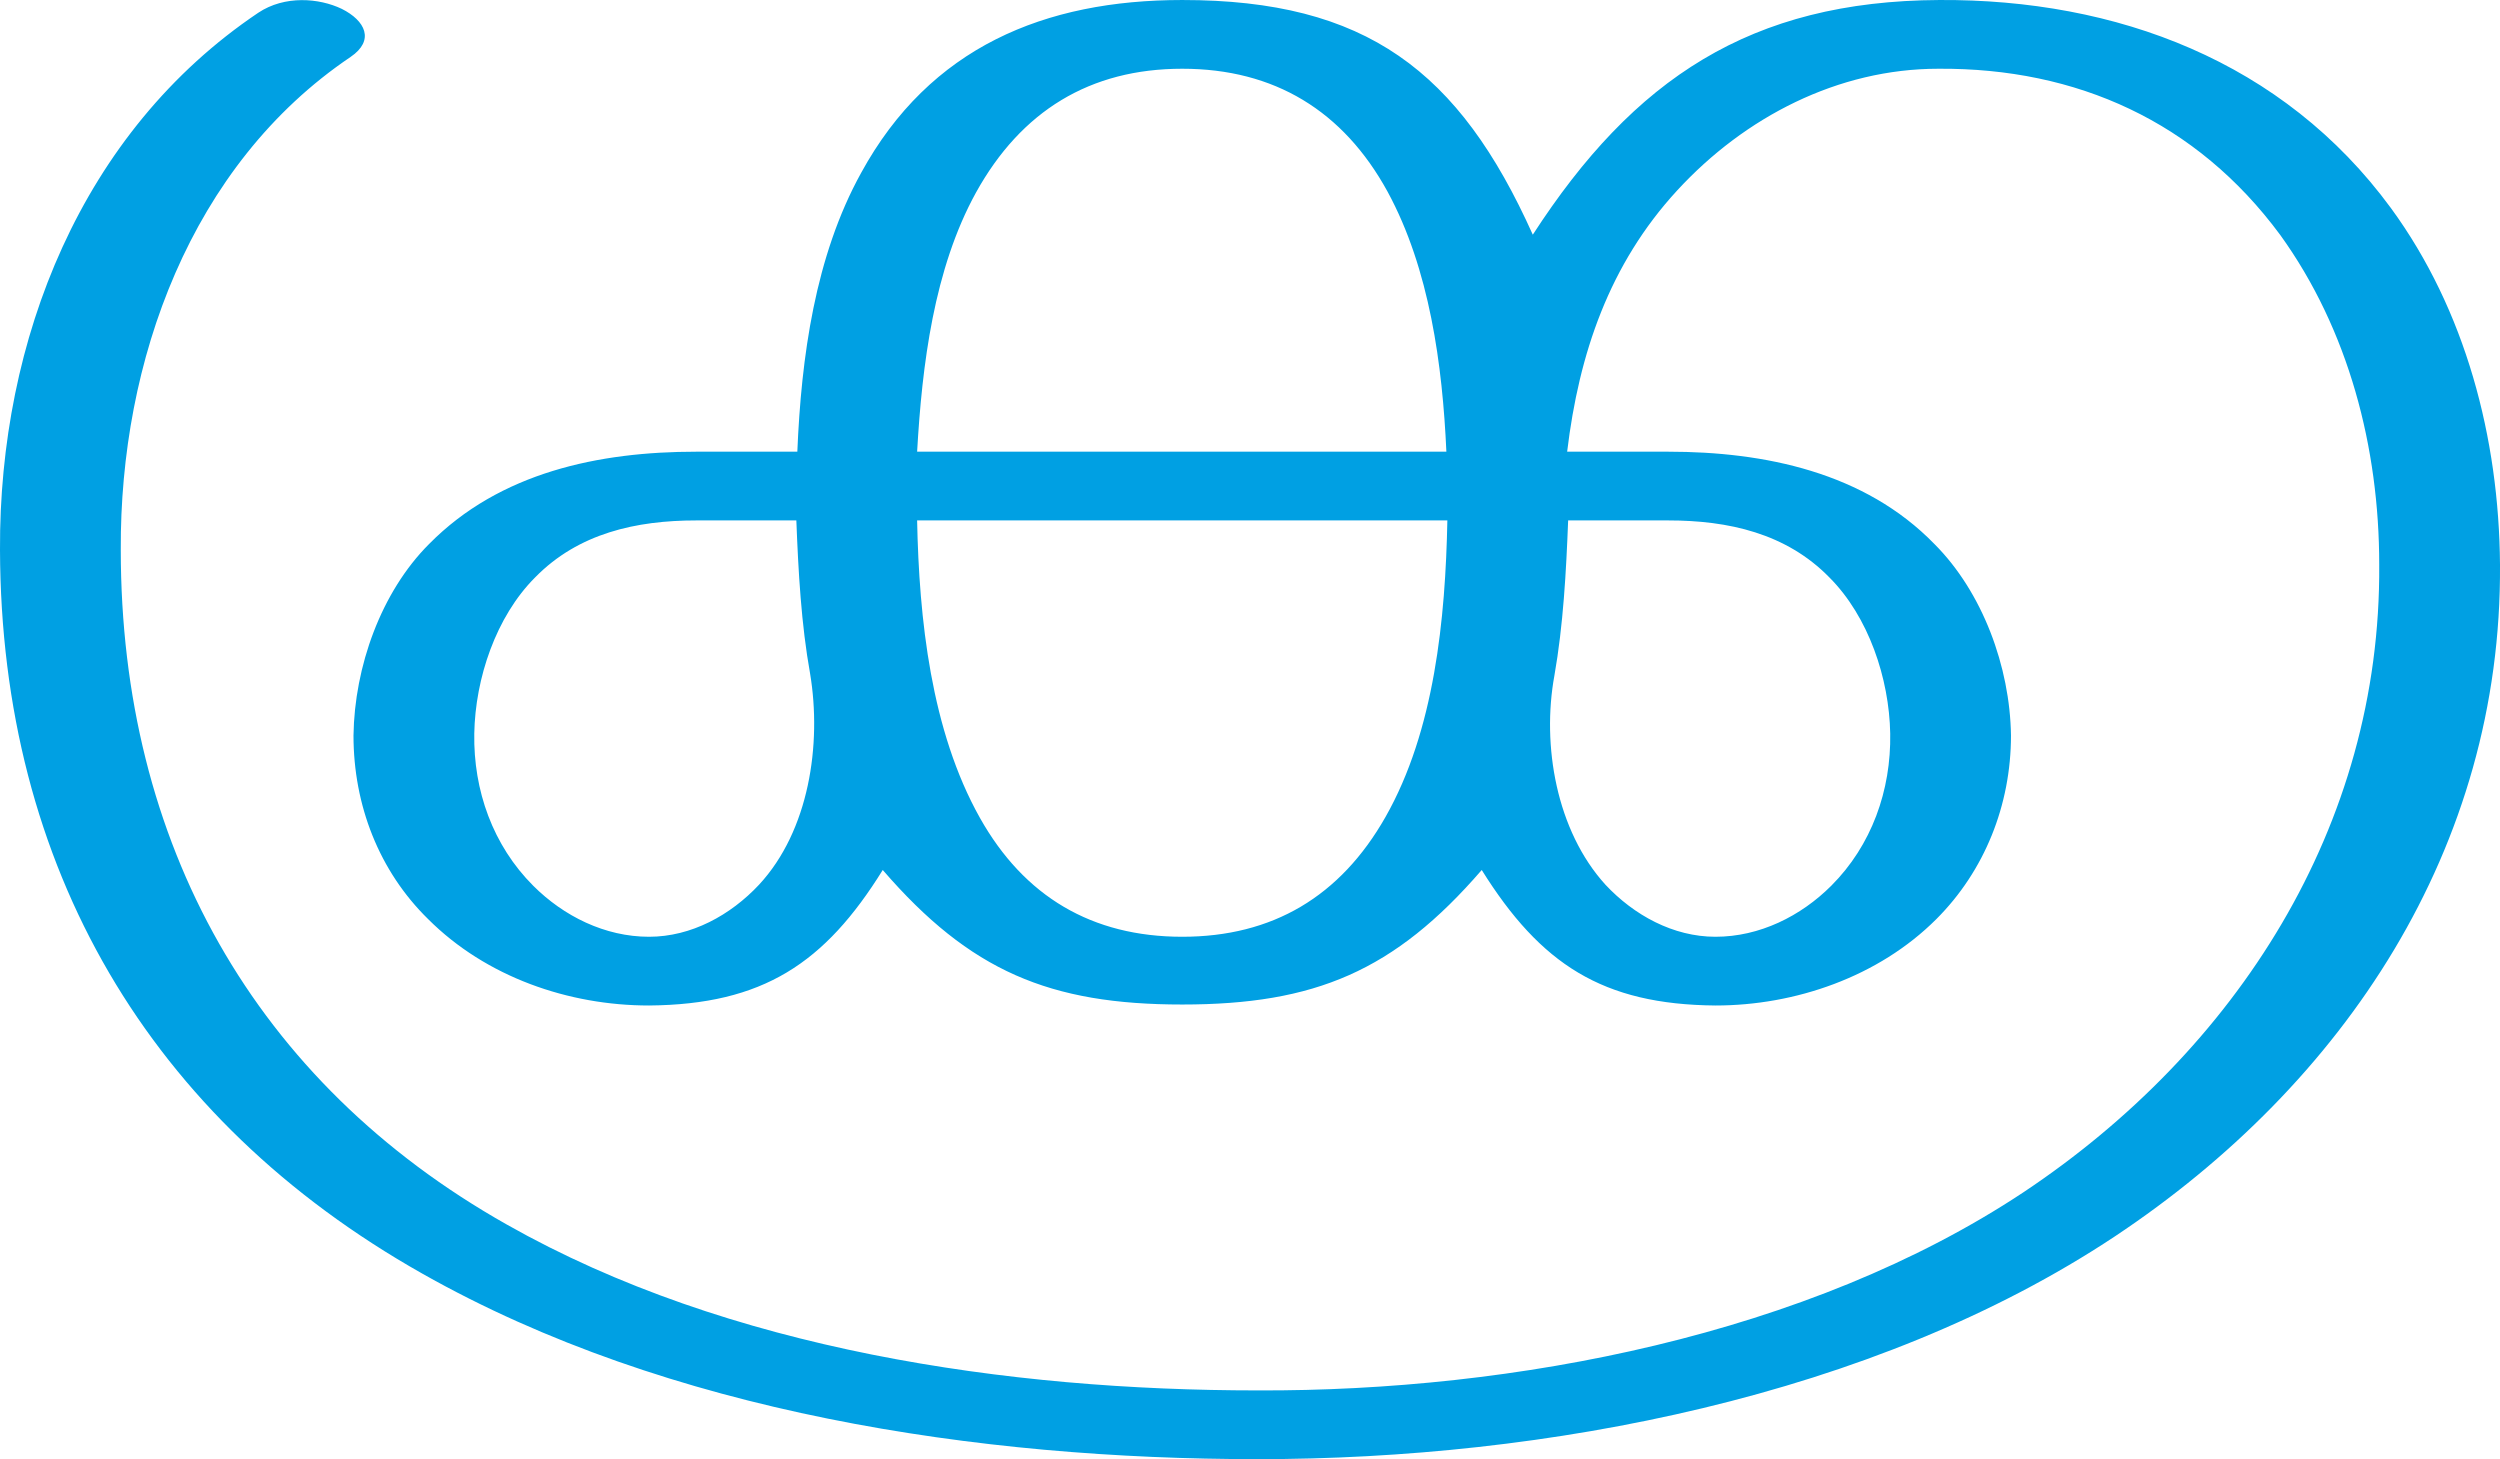 <?xml version="1.0" encoding="UTF-8"?>
<!DOCTYPE svg PUBLIC "-//W3C//DTD SVG 1.1//EN" "http://www.w3.org/Graphics/SVG/1.1/DTD/svg11.dtd">
<!-- Creator: CorelDRAW X8 -->
<svg xmlns="http://www.w3.org/2000/svg" xml:space="preserve" width="2546px" height="1486px" version="1.1" style="shape-rendering:geometricPrecision; text-rendering:geometricPrecision; image-rendering:optimizeQuality; fill-rule:evenodd; clip-rule:evenodd"
viewBox="0 0 2546 1486"
 xmlns:xlink="http://www.w3.org/1999/xlink">
 <defs>
  <style type="text/css">
   <![CDATA[
    .fil0 {fill:#00A0E3;fill-rule:nonzero}
   ]]>
  </style>
 </defs>
 <g id="Layer_x0020_1">
  <path class="fil0" d="M2322 239c70,97 101,217 101,336 2,267 -146,495 -362,639 -220,146 -520,203 -780,202 -254,0 -539,-41 -765,-169 -257,-145 -393,-389 -393,-687 -1,-192 71,-392 234,-502 25,-17 15,-37 -9,-49 -23,-11 -58,-14 -85,4 -180,121 -264,333 -263,547 1,323 152,580 430,737 251,142 567,189 851,189 292,0 626,-63 873,-227 233,-155 394,-395 392,-684 -1,-129 -35,-259 -111,-363 -110,-150 -280,-213 -460,-212 -192,1 -311,80 -414,239 -75,-167 -170,-239 -357,-239 -140,0 -257,48 -327,176 -47,85 -61,188 -65,284l-103 0c-99,0 -200,21 -272,94 -49,49 -76,125 -77,195 0,71 26,138 76,187 59,59 143,88 225,88 116,-1 179,-43 238,-138 89,103 170,137 305,137 135,0 216,-34 305,-137 60,96 123,137 238,138 81,0 166,-29 225,-88 49,-49 76,-116 76,-187 -1,-70 -29,-146 -78,-195 -71,-73 -173,-94 -271,-94l-103 0c12,-100 43,-191 112,-266 69,-75 164,-124 266,-124 141,-1 263,54 348,169zm-725 291l102 0c61,0 120,13 164,58 40,40 61,103 62,159 1,58 -19,114 -60,155 -31,31 -73,52 -118,52 -43,0 -83,-22 -112,-53 -50,-55 -65,-142 -52,-213 9,-51 12,-106 14,-158zm-772 156c12,72 -1,160 -52,215 -29,31 -69,53 -112,53 -45,0 -87,-21 -118,-52 -41,-41 -61,-97 -60,-155 1,-56 22,-119 62,-159 44,-45 103,-58 164,-58l102 0c2,52 5,106 14,156zm649 -156c-2,100 -13,214 -63,302 -46,81 -115,122 -207,122 -92,0 -161,-41 -206,-121 -50,-89 -62,-203 -64,-303l540 0zm-540 -70c5,-88 17,-186 60,-264 46,-83 116,-126 210,-126 94,0 164,43 209,125 43,79 56,177 60,265l-539 0z"/>
 </g>
</svg>
